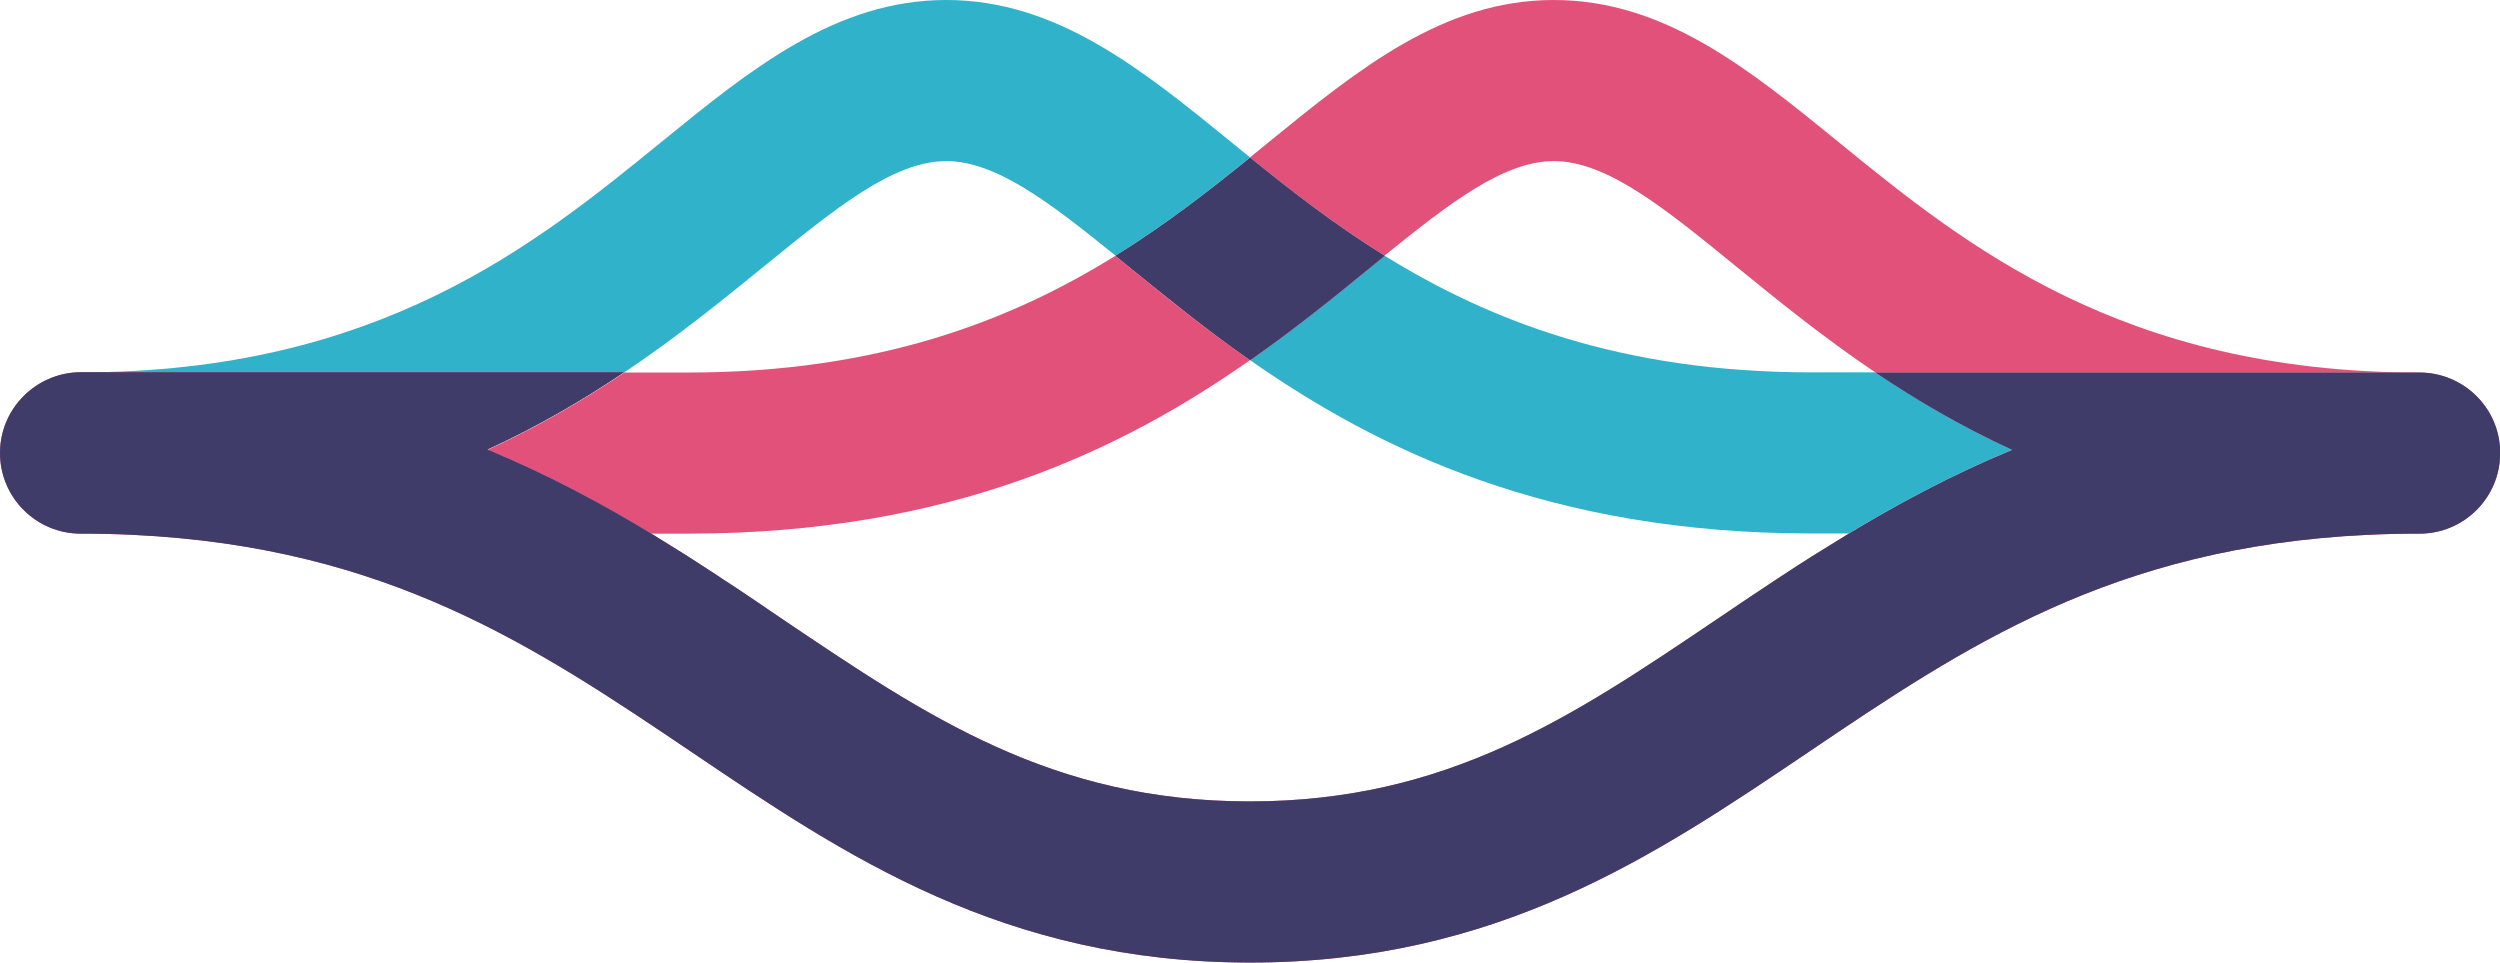 <?xml version="1.0" encoding="utf-8"?>
<!-- Generator: Adobe Illustrator 23.0.6, SVG Export Plug-In . SVG Version: 6.00 Build 0)  -->
<svg version="1.1" id="Layer_1" xmlns="http://www.w3.org/2000/svg" xmlns:xlink="http://www.w3.org/1999/xlink" x="0px" y="0px"
	 viewBox="0 0 144.15 55.5" style="enable-background:new 0 0 144.15 55.5;" xml:space="preserve">
<style type="text/css">
	.st0{fill:none;}
	.st1{fill:#DF557D;}
	.st2{fill:#E25179;}
	.st3{fill:#48B7CD;}
	.st4{fill:#30B2CA;}
	.st5{fill:#403C69;}
</style>
<g>
	<path class="st0" d="M64.31,14.74c-3.81-3.1-6.89-5.45-9.76-5.45c-3.06,0-6.37,2.69-10.56,6.11c-2.35,1.91-4.96,4.04-7.99,6.08
		h3.68C50.66,21.48,58.32,18.46,64.31,14.74z"/>
	<path class="st0" d="M89.59,9.29c-2.86,0-5.94,2.36-9.76,5.45c5.99,3.72,13.65,6.73,24.63,6.73h3.68
		c-3.03-2.04-5.64-4.17-7.99-6.08C95.96,11.98,92.65,9.29,89.59,9.29z"/>
	<path class="st0" d="M104.47,30.77c-15.13,0-25.04-4.85-32.39-10c-7.36,5.15-17.26,10-32.39,10h-2.14
		c0.06,0.04,0.12,0.08,0.19,0.12c0.57,0.35,1.13,0.69,1.69,1.05c0.1,0.06,0.2,0.13,0.3,0.19c0.55,0.35,1.09,0.7,1.62,1.05
		c0.11,0.08,0.23,0.15,0.34,0.23c0.48,0.32,0.96,0.64,1.44,0.95c0.29,0.19,0.58,0.39,0.86,0.58c0.13,0.09,0.25,0.17,0.38,0.26
		c0.25,0.17,0.5,0.34,0.75,0.51c8.35,5.64,15.57,10.52,26.96,10.52c11.39,0,18.6-4.88,26.96-10.52c0.21-0.14,0.43-0.29,0.64-0.43
		c0.2-0.13,0.39-0.27,0.59-0.4c0.24-0.16,0.48-0.33,0.73-0.49c0.49-0.33,0.99-0.66,1.49-0.99c0.11-0.07,0.21-0.14,0.32-0.21
		c0.54-0.35,1.08-0.71,1.64-1.06c0.1-0.06,0.19-0.12,0.29-0.18c0.56-0.35,1.12-0.7,1.7-1.05c0.06-0.04,0.12-0.08,0.18-0.11H104.47z"
		/>
	<path class="st1" d="M39.72,32.12c-0.1-0.06-0.2-0.13-0.3-0.19C39.52,31.99,39.62,32.06,39.72,32.12z"/>
	<path class="st1" d="M41.68,33.39c-0.11-0.08-0.23-0.15-0.34-0.23C41.46,33.24,41.57,33.32,41.68,33.39z"/>
	<path class="st2" d="M39.68,30.77c15.13,0,25.04-4.85,32.39-10c-2.6-1.82-4.88-3.67-6.96-5.37c-0.27-0.22-0.54-0.44-0.8-0.65
		c-5.99,3.72-13.65,6.73-24.63,6.73H36c-2.35,1.58-4.95,3.11-7.89,4.46c3.52,1.45,6.67,3.16,9.62,4.95
		c-0.06-0.04-0.12-0.08-0.19-0.12H39.68z"/>
	<path class="st1" d="M43.98,34.93c-0.29-0.19-0.57-0.39-0.86-0.58C43.41,34.54,43.7,34.73,43.98,34.93z"/>
	<path class="st1" d="M100.26,34.86c-0.2,0.13-0.39,0.27-0.59,0.4C99.87,35.13,100.07,34.99,100.26,34.86z"/>
	<path class="st1" d="M104.44,32.12c-0.55,0.35-1.1,0.7-1.64,1.06C103.34,32.82,103.89,32.47,104.44,32.12z"/>
	<path class="st1" d="M106.42,30.88c-0.57,0.35-1.14,0.7-1.7,1.05C105.28,31.58,105.85,31.23,106.42,30.88z"/>
	<path class="st1" d="M102.48,33.38c-0.5,0.33-1,0.66-1.49,0.99C101.48,34.04,101.98,33.71,102.48,33.38z"/>
	<path class="st1" d="M44.36,35.18c0.25,0.17,0.5,0.34,0.75,0.51c8.35,5.64,15.57,10.52,26.96,10.52c0,0,0,0,0,0
		c-11.39,0-18.6-4.88-26.96-10.52C44.87,35.52,44.61,35.35,44.36,35.18z"/>
	<path class="st2" d="M89.59,9.29c3.06,0,6.37,2.69,10.56,6.11c2.35,1.91,4.96,4.04,7.99,6.08h31.36
		c-17.17,0-26.22-7.37-33.48-13.28C100.84,3.98,95.96,0,89.59,0S78.34,3.98,73.16,8.19c-0.36,0.29-0.72,0.59-1.09,0.89
		c2.32,1.88,4.84,3.85,7.76,5.66C83.65,11.65,86.73,9.29,89.59,9.29z"/>
	<path class="st1" d="M72.07,55.5C72.07,55.5,72.07,55.5,72.07,55.5c14.23,0,23.35-6.16,32.16-12.11
		c9.01-6.09,17.54-11.85,32.25-12.55c-14.7,0.7-23.24,6.47-32.25,12.55C95.42,49.35,86.3,55.5,72.07,55.5z"/>
	<path class="st3" d="M100.99,34.37c-0.24,0.16-0.49,0.33-0.73,0.49C100.51,34.7,100.75,34.54,100.99,34.37z"/>
	<path class="st3" d="M104.72,31.93c-0.1,0.06-0.19,0.12-0.29,0.18C104.53,32.05,104.63,31.99,104.72,31.93z"/>
	<path class="st3" d="M102.8,33.17c-0.11,0.07-0.21,0.14-0.32,0.21C102.59,33.31,102.69,33.24,102.8,33.17z"/>
	<path class="st4" d="M44,15.4c4.19-3.41,7.5-6.11,10.56-6.11c2.86,0,5.94,2.36,9.76,5.45c2.92-1.81,5.44-3.78,7.76-5.66
		c-0.37-0.3-0.73-0.59-1.09-0.89C65.81,3.98,60.92,0,54.56,0S43.3,3.98,38.13,8.19c-7.27,5.92-16.31,13.28-33.48,13.28H36
		C39.04,19.43,41.65,17.31,44,15.4z"/>
	<path class="st3" d="M44.36,35.18c-0.13-0.09-0.25-0.17-0.38-0.26C44.11,35.01,44.24,35.1,44.36,35.18z"/>
	<path class="st3" d="M41.34,33.17c-0.53-0.35-1.08-0.7-1.62-1.05C40.26,32.47,40.81,32.82,41.34,33.17z"/>
	<path class="st3" d="M7.67,30.84c14.7,0.7,23.24,6.47,32.25,12.55c8.81,5.95,17.93,12.11,32.16,12.11c0,0,0,0,0,0
		c-14.23,0-23.34-6.16-32.16-12.11C30.91,37.3,22.37,31.54,7.67,30.84z"/>
	<path class="st3" d="M39.42,31.93c-0.56-0.35-1.12-0.7-1.69-1.05C38.3,31.23,38.86,31.58,39.42,31.93z"/>
	<path class="st4" d="M79.83,14.74c-0.26,0.21-0.53,0.43-0.8,0.65c-2.08,1.69-4.36,3.55-6.96,5.37c7.36,5.15,17.26,10,32.39,10h2.14
		c-0.06,0.04-0.12,0.07-0.18,0.11c2.94-1.78,6.1-3.49,9.61-4.94c-2.94-1.35-5.54-2.88-7.89-4.46h-3.68
		C93.48,21.48,85.83,18.46,79.83,14.74z"/>
	<path class="st3" d="M43.12,34.35c-0.47-0.32-0.95-0.64-1.44-0.95C42.17,33.71,42.64,34.03,43.12,34.35z"/>
	<path class="st3" d="M72.07,46.21C72.07,46.21,72.07,46.21,72.07,46.21c11.39,0,18.6-4.88,26.96-10.52
		c0.21-0.14,0.43-0.29,0.64-0.43c-0.21,0.14-0.43,0.29-0.64,0.43C90.68,41.34,83.46,46.21,72.07,46.21z"/>
	<path class="st1" d="M139.5,21.48h-31.36c2.35,1.58,4.95,3.11,7.89,4.46c-3.51,1.45-6.67,3.16-9.61,4.94
		c-0.57,0.35-1.14,0.7-1.7,1.05c-0.1,0.06-0.19,0.12-0.29,0.18c-0.55,0.35-1.1,0.7-1.64,1.06c-0.11,0.07-0.21,0.14-0.32,0.21
		c-0.5,0.33-1,0.66-1.49,0.99c-0.24,0.16-0.49,0.33-0.73,0.49c-0.2,0.13-0.39,0.27-0.59,0.4c-0.21,0.14-0.43,0.29-0.64,0.43
		c-8.35,5.64-15.57,10.52-26.96,10.52c0,0,0,0,0,0s0,0,0,0c-11.39,0-18.6-4.88-26.96-10.52c-0.25-0.17-0.5-0.34-0.75-0.51
		c-0.13-0.09-0.25-0.17-0.38-0.26c-0.29-0.19-0.57-0.39-0.86-0.58c-0.47-0.32-0.95-0.64-1.44-0.95c-0.11-0.08-0.23-0.15-0.34-0.23
		c-0.53-0.35-1.08-0.7-1.62-1.05c-0.1-0.06-0.2-0.13-0.3-0.19c-0.56-0.35-1.12-0.7-1.69-1.05c-2.94-1.79-6.1-3.49-9.62-4.95
		c2.94-1.35,5.54-2.88,7.89-4.46H4.65C2.08,21.48,0,23.56,0,26.12s2.08,4.65,4.65,4.65c1.04,0,2.04,0.02,3.02,0.07
		c14.7,0.7,23.24,6.47,32.25,12.55c8.81,5.95,17.93,12.11,32.16,12.11c14.23,0,23.34-6.16,32.16-12.11
		c9.01-6.09,17.55-11.85,32.25-12.55c0.98-0.05,1.99-0.07,3.02-0.07c2.57,0,4.65-2.08,4.65-4.65S142.07,21.48,139.5,21.48z"/>
	<path class="st5" d="M139.5,21.48h-31.36c2.35,1.58,4.95,3.11,7.89,4.46c-3.51,1.45-6.67,3.16-9.61,4.94
		c-0.57,0.35-1.14,0.7-1.7,1.05c-0.1,0.06-0.19,0.12-0.29,0.18c-0.55,0.35-1.1,0.7-1.64,1.06c-0.11,0.07-0.21,0.14-0.32,0.21
		c-0.5,0.33-1,0.66-1.49,0.99c-0.24,0.16-0.49,0.33-0.73,0.49c-0.2,0.13-0.39,0.27-0.59,0.4c-0.21,0.14-0.43,0.29-0.64,0.43
		c-8.35,5.64-15.57,10.52-26.96,10.52c0,0,0,0,0,0s0,0,0,0c-11.39,0-18.6-4.88-26.96-10.52c-0.25-0.17-0.5-0.34-0.75-0.51
		c-0.13-0.09-0.25-0.17-0.38-0.26c-0.29-0.19-0.57-0.39-0.86-0.58c-0.47-0.32-0.95-0.64-1.44-0.95c-0.11-0.08-0.23-0.15-0.34-0.23
		c-0.53-0.35-1.08-0.7-1.62-1.05c-0.1-0.06-0.2-0.13-0.3-0.19c-0.56-0.35-1.12-0.7-1.69-1.05c-2.94-1.79-6.1-3.49-9.62-4.95
		c2.94-1.35,5.54-2.88,7.89-4.46H4.65C2.08,21.48,0,23.56,0,26.12s2.08,4.65,4.65,4.65c1.04,0,2.04,0.02,3.02,0.07
		c14.7,0.7,23.24,6.47,32.25,12.55c8.81,5.95,17.93,12.11,32.16,12.11c14.23,0,23.34-6.16,32.16-12.11
		c9.01-6.09,17.55-11.85,32.25-12.55c0.98-0.05,1.99-0.07,3.02-0.07c2.57,0,4.65-2.08,4.65-4.65S142.07,21.48,139.5,21.48z"/>
	<path class="st1" d="M65.12,15.4c2.08,1.69,4.36,3.55,6.96,5.37c2.6-1.82,4.88-3.67,6.96-5.37c0.27-0.22,0.54-0.44,0.8-0.65
		c-2.92-1.81-5.44-3.78-7.76-5.66c-2.32,1.88-4.84,3.85-7.76,5.66C64.58,14.96,64.84,15.17,65.12,15.4z"/>
	<path class="st5" d="M65.12,15.4c2.08,1.69,4.36,3.55,6.96,5.37c2.6-1.82,4.88-3.67,6.96-5.37c0.27-0.22,0.54-0.44,0.8-0.65
		c-2.92-1.81-5.44-3.78-7.76-5.66c-2.32,1.88-4.84,3.85-7.76,5.66C64.58,14.96,64.84,15.17,65.12,15.4z"/>
</g>
</svg>
